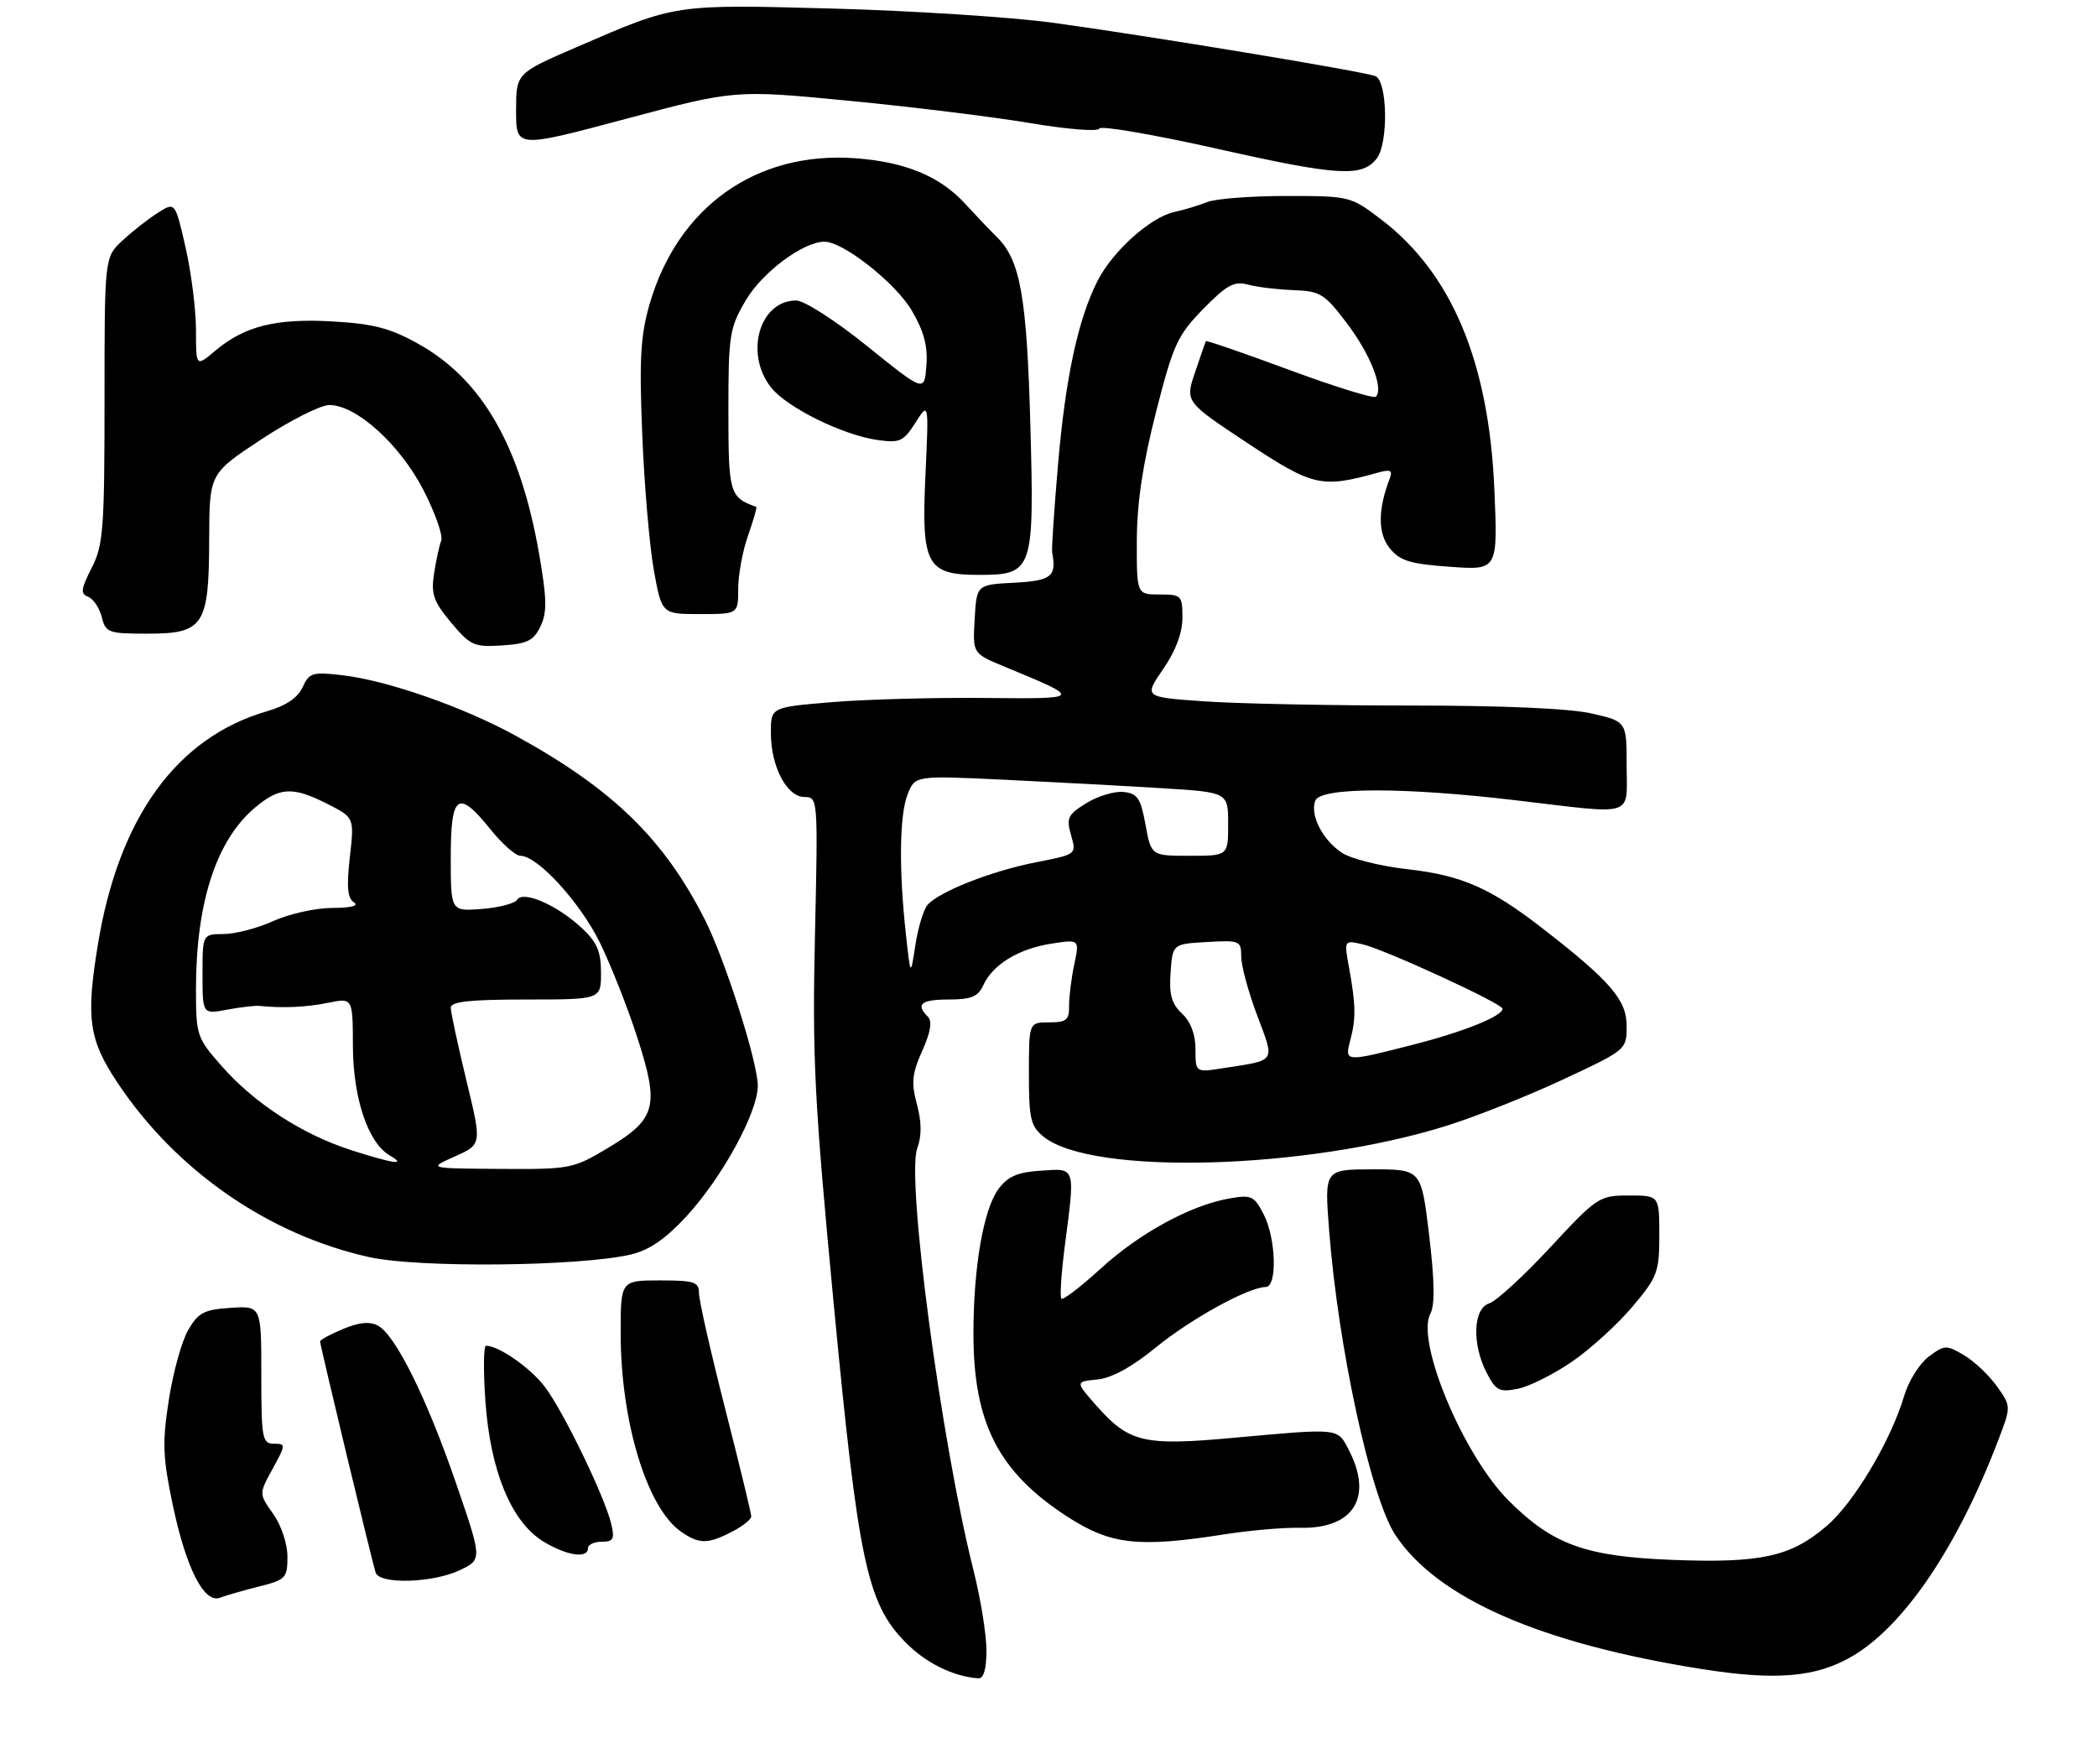 <?xml version="1.0" encoding="UTF-8" standalone="no"?>
<!DOCTYPE svg PUBLIC "-//W3C//DTD SVG 1.1//EN" "http://www.w3.org/Graphics/SVG/1.1/DTD/svg11.dtd" >
<svg xmlns="http://www.w3.org/2000/svg" xmlns:xlink="http://www.w3.org/1999/xlink" version="1.1" viewBox="0 0 321 270">
 <g >
 <path fill="currentColor"
d=" M 151.00 252.63 C 151.00 250.22 150.11 244.71 149.02 240.38 C 144.08 220.77 138.70 180.38 140.41 175.77 C 141.10 173.91 141.09 171.77 140.36 169.05 C 139.47 165.73 139.61 164.35 141.17 160.86 C 142.46 157.98 142.73 156.33 142.03 155.63 C 140.11 153.71 140.99 153.00 145.26 153.00 C 148.67 153.00 149.72 152.56 150.51 150.83 C 151.95 147.66 155.89 145.25 160.88 144.46 C 165.26 143.78 165.26 143.78 164.44 147.64 C 163.99 149.76 163.64 152.63 163.65 154.00 C 163.68 156.14 163.24 156.50 160.59 156.50 C 157.50 156.50 157.50 156.50 157.50 164.34 C 157.50 171.28 157.76 172.39 159.76 174.01 C 167.12 179.96 199.85 179.08 221.40 172.34 C 225.85 170.95 233.89 167.76 239.25 165.25 C 248.97 160.71 249.00 160.69 249.00 157.05 C 249.00 153.05 246.50 150.16 236.07 142.07 C 228.11 135.90 223.73 133.99 215.42 133.05 C 211.33 132.59 206.84 131.47 205.45 130.56 C 202.46 128.60 200.49 124.77 201.34 122.56 C 202.13 120.49 214.85 120.47 232.00 122.50 C 250.58 124.70 249.00 125.19 249.00 117.23 C 249.00 110.45 249.00 110.45 243.72 109.23 C 240.38 108.45 230.17 108.00 215.87 108.00 C 203.46 108.00 189.21 107.71 184.21 107.35 C 175.10 106.71 175.10 106.71 178.05 102.42 C 179.97 99.64 181.00 96.89 181.00 94.57 C 181.00 91.16 180.85 91.00 177.50 91.00 C 174.00 91.00 174.00 91.00 174.02 82.75 C 174.04 76.98 174.92 71.07 176.95 63.11 C 179.59 52.74 180.24 51.33 184.18 47.30 C 187.77 43.63 188.92 43.00 191.00 43.56 C 192.38 43.94 195.52 44.32 197.98 44.41 C 202.12 44.56 202.76 44.96 206.20 49.51 C 209.78 54.25 211.84 59.49 210.61 60.73 C 210.29 61.05 204.33 59.20 197.37 56.63 C 190.41 54.05 184.66 52.07 184.58 52.22 C 184.51 52.38 183.77 54.52 182.93 57.00 C 181.41 61.50 181.41 61.50 190.95 67.82 C 201.01 74.47 202.28 74.76 210.92 72.35 C 212.86 71.81 213.22 71.99 212.73 73.27 C 210.90 78.02 210.91 81.66 212.73 83.92 C 214.30 85.85 215.84 86.33 221.95 86.76 C 229.28 87.29 229.28 87.29 228.75 74.89 C 227.91 55.41 222.23 41.85 211.46 33.62 C 206.75 30.03 206.64 30.00 196.90 30.00 C 191.51 30.00 186.06 30.42 184.80 30.93 C 183.53 31.44 181.27 32.12 179.77 32.45 C 176.15 33.22 170.34 38.42 168.02 42.97 C 165.03 48.83 163.09 57.84 161.95 71.20 C 161.36 78.05 160.96 84.07 161.06 84.58 C 161.76 88.25 160.95 88.90 155.25 89.20 C 149.50 89.50 149.50 89.50 149.20 94.76 C 148.89 100.03 148.89 100.03 153.70 102.02 C 165.81 107.04 165.85 106.98 150.50 106.84 C 142.80 106.77 132.34 107.06 127.25 107.49 C 118.00 108.26 118.00 108.26 118.00 112.18 C 118.00 117.33 120.44 122.00 123.14 122.00 C 125.21 122.00 125.22 122.22 124.75 143.25 C 124.33 162.01 124.67 168.61 127.62 199.58 C 131.37 238.96 132.71 245.34 138.52 251.31 C 141.63 254.52 145.86 256.63 149.75 256.91 C 150.57 256.97 151.00 255.51 151.00 252.63 Z  M 283.52 253.54 C 291.50 248.87 299.68 236.75 305.91 220.39 C 307.86 215.28 307.86 215.28 305.68 212.21 C 304.48 210.52 302.22 208.38 300.65 207.45 C 297.94 205.85 297.66 205.86 295.25 207.66 C 293.85 208.71 292.17 211.37 291.51 213.59 C 289.48 220.47 283.82 230.00 279.62 233.59 C 274.12 238.30 269.58 239.30 256.00 238.78 C 242.68 238.26 237.69 236.46 230.92 229.69 C 223.99 222.75 216.69 205.31 218.96 201.08 C 219.66 199.78 219.60 196.02 218.77 189.09 C 217.56 179.00 217.56 179.00 210.15 179.00 C 202.74 179.00 202.74 179.00 203.45 188.25 C 204.83 206.22 209.84 229.28 213.59 234.96 C 220.01 244.67 235.80 251.58 260.50 255.49 C 271.84 257.29 278.02 256.76 283.52 253.54 Z  M 39.63 242.86 C 43.74 241.83 44.00 241.56 44.00 238.29 C 44.00 236.31 43.05 233.48 41.82 231.74 C 39.63 228.67 39.63 228.67 41.73 224.84 C 43.77 221.12 43.77 221.00 41.92 221.00 C 40.15 221.00 40.00 220.18 40.00 210.45 C 40.00 199.89 40.00 199.89 35.30 200.20 C 31.26 200.46 30.35 200.93 28.82 203.57 C 27.83 205.25 26.50 210.06 25.85 214.25 C 24.82 220.82 24.91 223.05 26.44 230.35 C 28.48 240.06 31.25 245.50 33.67 244.57 C 34.54 244.24 37.22 243.47 39.63 242.86 Z  M 70.38 240.36 C 73.82 238.71 73.82 238.71 69.83 227.11 C 65.33 214.02 60.54 204.36 57.85 202.92 C 56.60 202.25 54.96 202.41 52.52 203.43 C 50.59 204.24 49.00 205.09 49.00 205.34 C 49.00 205.96 57.00 239.25 57.51 240.75 C 58.13 242.56 66.28 242.31 70.38 240.36 Z  M 90.00 237.00 C 90.00 236.45 90.95 236.00 92.11 236.00 C 93.90 236.00 94.12 235.59 93.56 233.25 C 92.57 229.09 86.20 215.95 83.38 212.26 C 81.18 209.37 76.34 206.00 74.40 206.00 C 74.02 206.00 73.97 209.85 74.31 214.56 C 75.06 225.19 78.29 232.99 83.18 235.97 C 86.74 238.14 90.00 238.63 90.00 237.00 Z  M 112.05 234.47 C 113.67 233.64 115.00 232.58 115.00 232.12 C 115.00 231.67 113.20 224.25 111.00 215.62 C 108.80 207.00 107.00 199.06 107.00 197.97 C 107.00 196.23 106.31 196.00 101.00 196.00 C 95.00 196.00 95.00 196.00 95.01 204.25 C 95.04 217.67 99.04 230.81 104.21 234.43 C 107.00 236.39 108.33 236.40 112.05 234.47 Z  M 187.50 234.86 C 191.35 234.26 196.50 233.81 198.95 233.87 C 207.19 234.06 210.24 229.24 206.47 221.95 C 204.72 218.56 205.15 218.61 188.86 220.09 C 175.04 221.36 172.82 220.83 167.80 215.13 C 164.60 211.50 164.60 211.50 167.96 211.17 C 170.15 210.96 173.27 209.26 176.91 206.28 C 182.26 201.90 191.11 197.03 193.75 197.01 C 195.55 197.00 195.34 189.55 193.42 185.85 C 191.98 183.06 191.54 182.86 188.17 183.46 C 182.24 184.50 174.40 188.78 168.47 194.21 C 165.42 196.99 162.72 199.06 162.47 198.80 C 162.22 198.55 162.45 195.00 162.97 190.92 C 164.60 178.44 164.72 178.84 159.35 179.20 C 155.76 179.43 154.28 180.07 152.84 182.01 C 150.56 185.07 149.01 193.97 149.01 204.09 C 149.00 217.85 152.84 225.34 163.41 232.18 C 170.04 236.47 174.26 236.94 187.50 234.86 Z  M 240.62 208.45 C 243.44 206.52 247.60 202.73 249.87 200.04 C 253.72 195.48 254.00 194.73 254.00 189.07 C 254.00 183.00 254.00 183.00 249.35 183.00 C 244.82 183.00 244.49 183.21 237.31 190.94 C 233.25 195.31 229.05 199.17 227.97 199.51 C 225.49 200.30 225.29 205.73 227.58 210.16 C 228.98 212.87 229.53 213.15 232.33 212.59 C 234.07 212.25 237.80 210.38 240.62 208.45 Z  M 96.50 192.05 C 99.35 191.39 101.80 189.72 105.01 186.26 C 110.51 180.32 116.00 170.29 116.00 166.20 C 116.00 162.61 110.99 146.88 107.91 140.80 C 101.64 128.41 93.77 120.76 78.90 112.60 C 70.91 108.22 59.34 104.18 52.48 103.37 C 47.82 102.82 47.34 102.97 46.32 105.20 C 45.58 106.81 43.77 108.04 40.86 108.88 C 27.05 112.88 18.16 125.15 14.98 144.61 C 13.13 155.90 13.60 159.17 18.02 165.79 C 26.99 179.23 41.10 189.00 56.50 192.43 C 64.04 194.11 88.57 193.87 96.50 192.05 Z  M 82.74 95.87 C 83.76 93.73 83.72 91.66 82.52 84.76 C 79.64 68.27 73.82 58.12 64.11 52.68 C 59.78 50.24 57.23 49.57 51.00 49.21 C 42.29 48.70 37.46 49.90 32.97 53.67 C 30.00 56.18 30.00 56.18 30.00 50.54 C 30.00 47.43 29.28 41.74 28.41 37.89 C 26.81 30.89 26.81 30.89 24.16 32.58 C 22.70 33.50 20.26 35.41 18.75 36.82 C 16.00 39.37 16.00 39.37 16.00 61.23 C 16.00 81.00 15.81 83.45 14.03 86.94 C 12.38 90.18 12.29 90.90 13.50 91.36 C 14.29 91.67 15.23 93.06 15.58 94.46 C 16.18 96.85 16.60 97.00 22.55 97.00 C 31.20 97.00 31.99 95.79 32.02 82.53 C 32.05 72.50 32.05 72.50 40.01 67.25 C 44.40 64.36 49.08 62.00 50.41 62.00 C 54.54 62.00 61.17 67.99 64.79 74.96 C 66.60 78.47 67.84 81.98 67.54 82.76 C 67.24 83.54 66.74 85.82 66.44 87.84 C 65.96 90.93 66.37 92.09 69.05 95.30 C 72.00 98.82 72.57 99.08 76.86 98.80 C 80.72 98.55 81.69 98.07 82.74 95.87 Z  M 113.00 90.13 C 113.00 87.99 113.68 84.32 114.51 81.97 C 115.34 79.61 115.90 77.65 115.76 77.59 C 111.67 76.12 111.50 75.53 111.50 62.88 C 111.50 51.29 111.67 50.21 114.15 45.99 C 116.69 41.67 122.96 37.00 126.21 37.00 C 129.09 37.00 137.10 43.32 139.58 47.55 C 141.43 50.70 142.04 52.99 141.81 55.96 C 141.50 60.04 141.50 60.04 132.79 53.02 C 127.89 49.07 123.12 46.00 121.87 46.00 C 116.27 46.00 113.93 54.09 118.02 59.30 C 120.43 62.37 128.98 66.59 134.30 67.35 C 137.74 67.84 138.29 67.59 140.14 64.69 C 142.18 61.50 142.18 61.50 141.66 72.82 C 141.02 86.47 141.85 88.00 149.85 88.00 C 158.12 88.00 158.33 87.38 157.73 65.29 C 157.19 45.50 156.20 39.87 152.66 36.35 C 151.47 35.17 149.28 32.87 147.79 31.24 C 143.92 26.99 138.57 24.77 130.88 24.22 C 115.76 23.14 103.78 31.64 99.45 46.51 C 98.05 51.35 97.84 54.93 98.31 66.46 C 98.62 74.18 99.42 83.54 100.08 87.25 C 101.30 94.00 101.30 94.00 107.15 94.00 C 113.00 94.00 113.00 94.00 113.00 90.13 Z  M 210.75 24.25 C 212.56 21.89 212.39 12.36 210.53 11.65 C 208.57 10.90 175.43 5.42 161.00 3.46 C 154.68 2.61 139.57 1.64 127.44 1.31 C 103.09 0.66 103.58 0.58 88.25 7.22 C 79.00 11.22 79.00 11.22 79.00 16.95 C 79.00 22.68 79.00 22.68 95.75 18.21 C 112.50 13.74 112.50 13.74 130.00 15.43 C 139.62 16.36 152.11 17.90 157.74 18.85 C 163.39 19.80 168.11 20.18 168.27 19.68 C 168.44 19.19 176.66 20.60 186.54 22.82 C 204.84 26.93 208.54 27.15 210.75 24.25 Z  M 183.00 160.63 C 183.00 158.33 182.27 156.40 180.94 155.16 C 179.34 153.66 178.94 152.25 179.19 148.87 C 179.50 144.50 179.50 144.50 184.75 144.20 C 189.78 143.91 190.00 144.00 190.00 146.42 C 190.00 147.82 191.10 151.87 192.44 155.43 C 195.17 162.70 195.47 162.24 187.25 163.51 C 183.00 164.18 183.00 164.18 183.00 160.63 Z  M 206.69 159.25 C 207.58 155.92 207.54 153.81 206.52 148.20 C 205.73 143.89 205.73 143.89 208.61 144.56 C 212.03 145.36 230.00 153.63 230.00 154.41 C 230.00 155.55 224.03 157.95 216.26 159.93 C 205.86 162.59 205.81 162.59 206.69 159.25 Z  M 138.67 143.00 C 137.58 133.05 137.68 124.81 138.93 121.61 C 140.06 118.71 140.06 118.71 153.78 119.36 C 161.33 119.72 172.11 120.30 177.75 120.65 C 188.00 121.27 188.00 121.27 188.00 126.14 C 188.00 131.00 188.00 131.00 182.11 131.00 C 176.22 131.00 176.22 131.00 175.35 126.25 C 174.62 122.20 174.12 121.46 172.00 121.23 C 170.62 121.08 168.06 121.85 166.31 122.93 C 163.45 124.70 163.20 125.21 163.95 127.84 C 164.80 130.78 164.80 130.78 158.65 131.98 C 151.77 133.32 143.64 136.53 141.96 138.55 C 141.35 139.29 140.52 142.05 140.12 144.69 C 139.38 149.50 139.38 149.50 138.67 143.00 Z  M 69.63 177.02 C 73.77 175.18 73.77 175.18 71.38 165.34 C 70.08 159.93 69.00 154.94 69.00 154.25 C 69.00 153.32 71.97 153.00 80.50 153.00 C 92.00 153.00 92.00 153.00 92.00 148.90 C 92.00 145.65 91.39 144.23 89.04 142.04 C 85.32 138.56 80.07 136.27 79.16 137.73 C 78.80 138.30 76.36 138.94 73.75 139.14 C 69.00 139.51 69.00 139.51 69.00 131.26 C 69.00 121.53 70.10 120.76 75.12 127.00 C 76.89 129.20 78.93 131.00 79.66 131.00 C 82.28 131.00 88.76 138.08 91.80 144.24 C 93.49 147.68 96.10 154.27 97.58 158.89 C 100.97 169.39 100.46 171.30 93.02 175.75 C 87.74 178.91 87.28 179.00 76.54 178.93 C 65.50 178.86 65.50 178.86 69.63 177.02 Z  M 53.76 176.06 C 46.33 173.68 38.98 168.92 33.98 163.24 C 30.11 158.85 30.00 158.51 30.00 151.41 C 30.00 138.16 33.11 128.61 39.03 123.63 C 42.80 120.46 44.82 120.36 50.16 123.08 C 54.24 125.16 54.24 125.16 53.55 131.23 C 53.04 135.76 53.20 137.51 54.18 138.13 C 55.00 138.65 53.73 138.98 50.86 138.98 C 48.31 138.99 44.26 139.89 41.86 140.98 C 39.46 142.07 36.04 142.97 34.25 142.98 C 31.00 143.00 31.00 143.00 31.00 149.13 C 31.00 155.26 31.00 155.26 34.75 154.56 C 36.81 154.17 39.06 153.91 39.75 153.98 C 43.29 154.35 46.88 154.18 50.25 153.50 C 54.00 152.74 54.00 152.74 54.02 160.12 C 54.05 168.12 56.34 174.94 59.66 176.87 C 62.34 178.43 60.29 178.15 53.76 176.06 Z "/>
</g>
</svg>